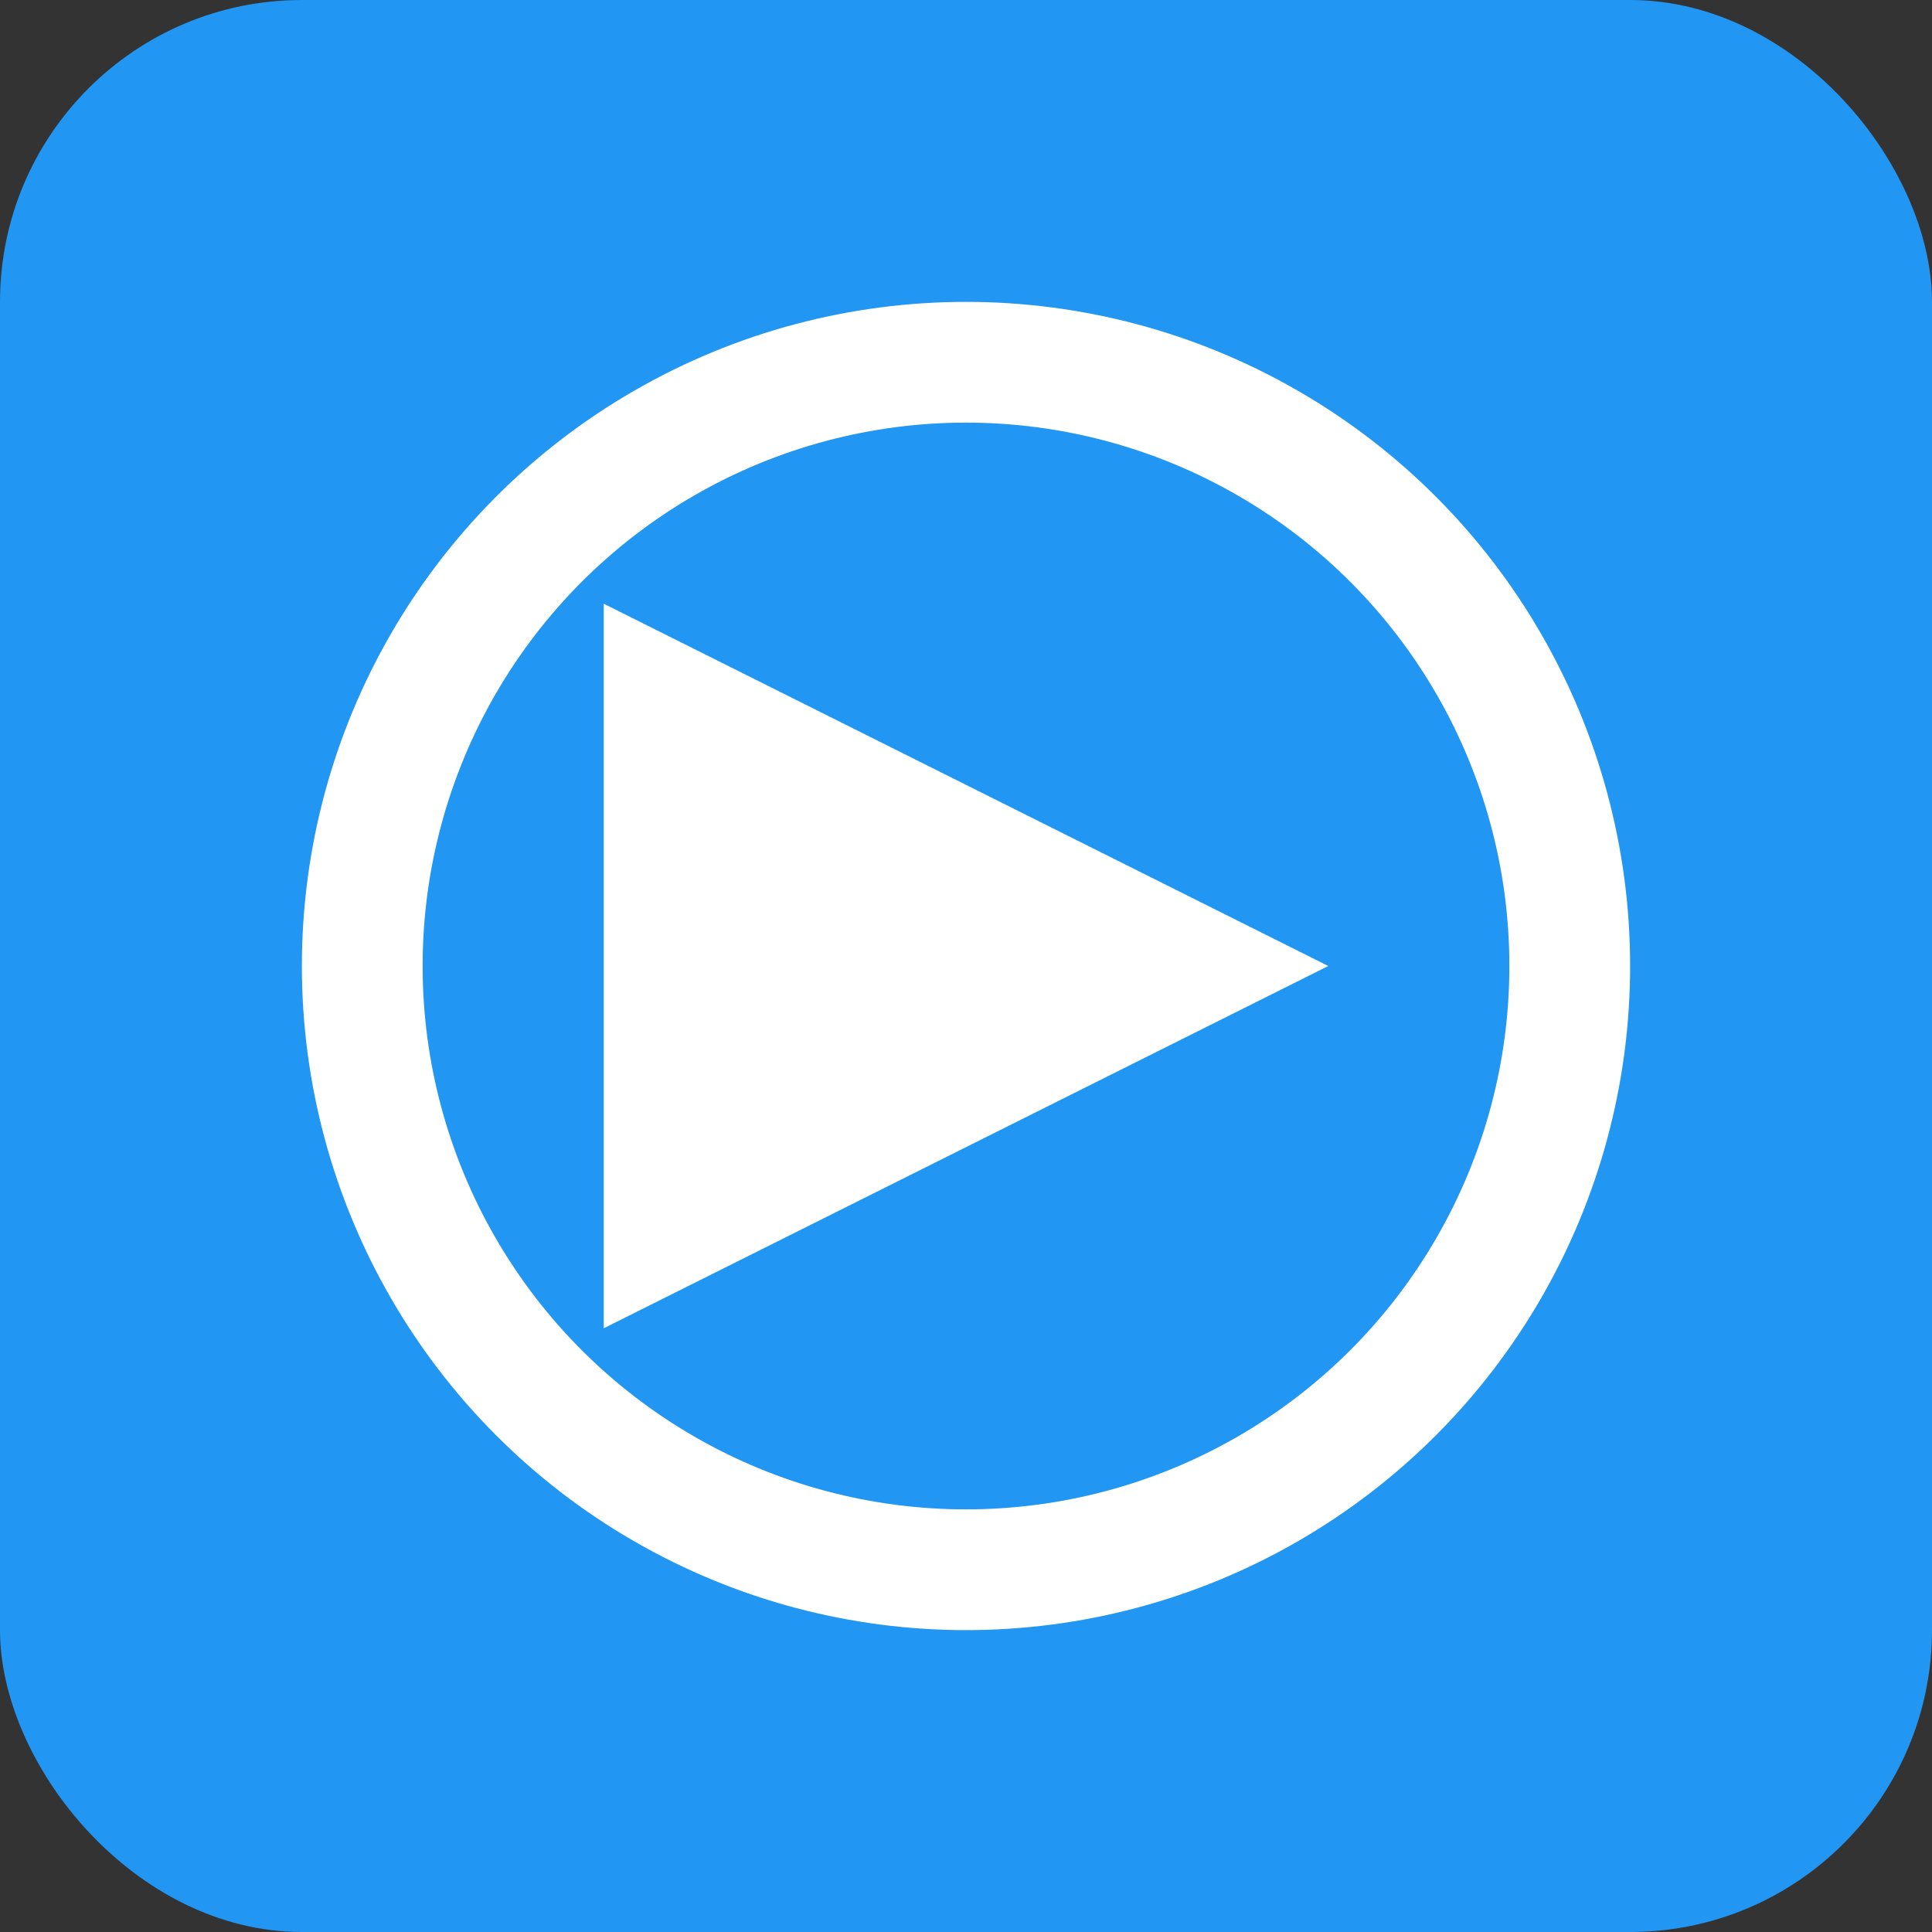 <svg xmlns="http://www.w3.org/2000/svg" width="128" height="128" viewBox="0 0 128 128">
    <rect x="0" y="0" width="128" height="128" fill="#333333" stroke="none"/>
    <rect width="128" height="128" fill="#2196F3" rx="20"/>
    <path d="M40 40 L88 64 L40 88 Z" fill="white"/>
    <circle cx="64" cy="64" r="40" stroke="white" stroke-width="8" fill="none"/>
</svg>
